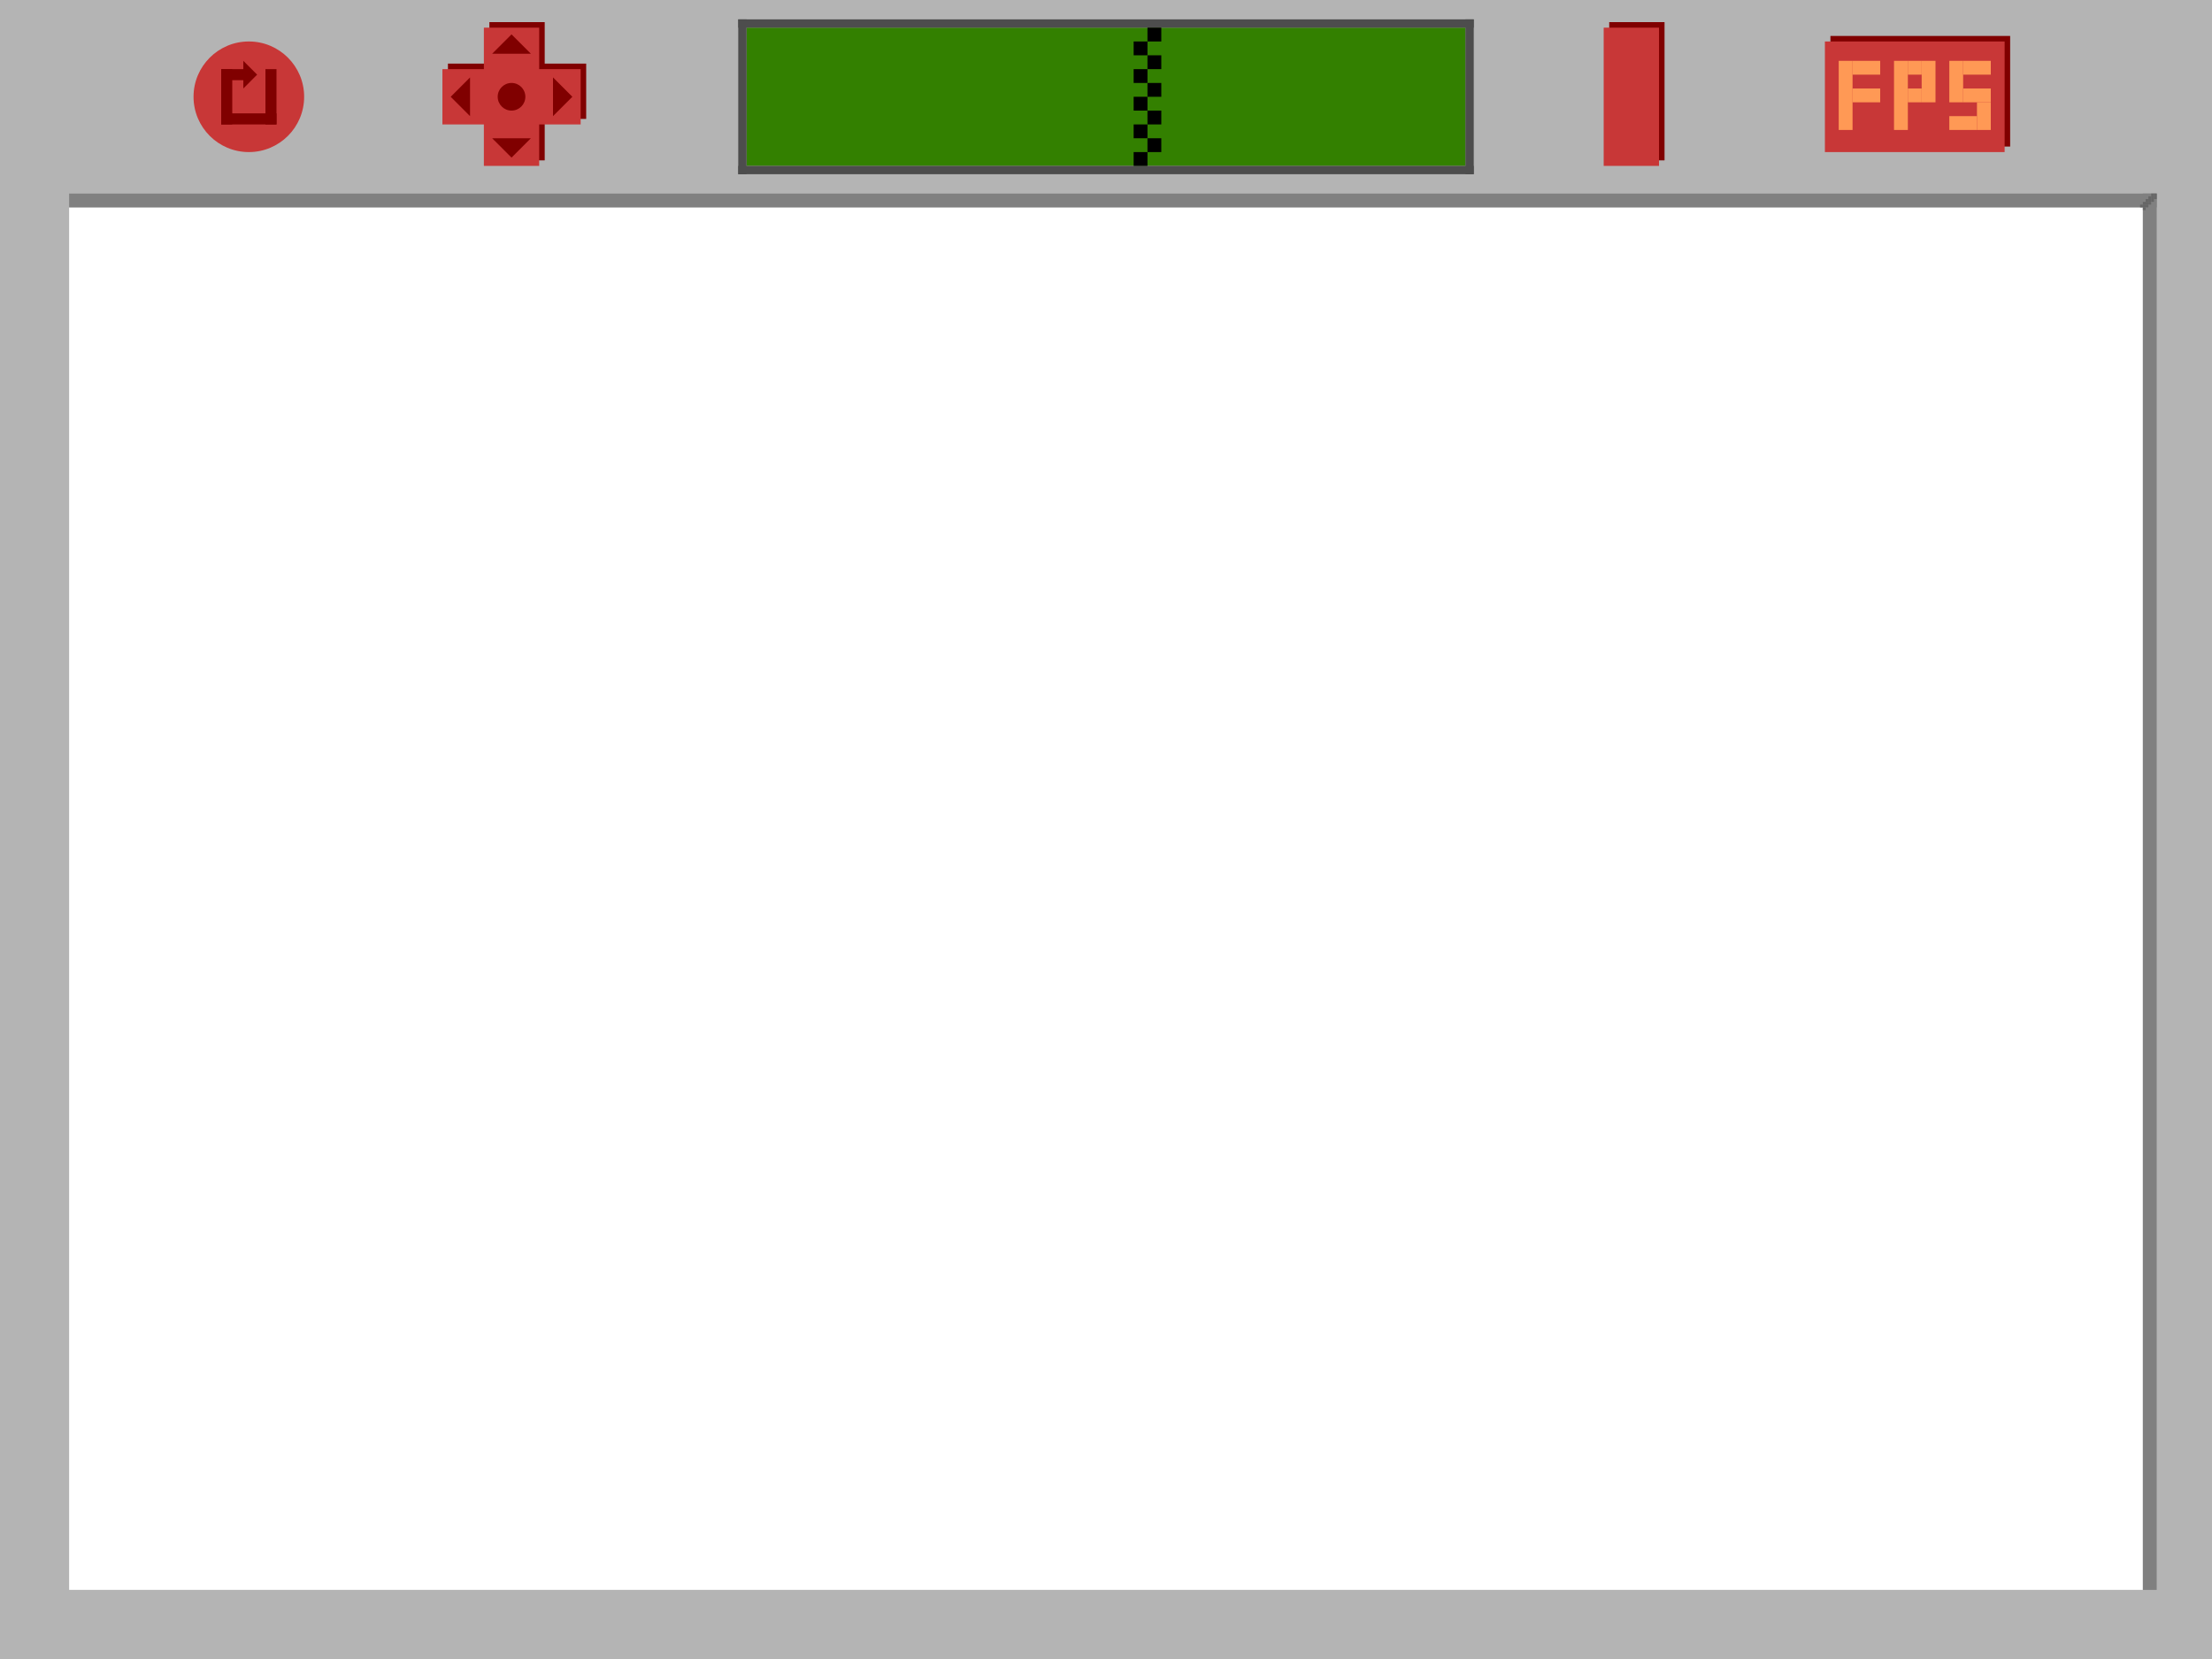 <?xml version="1.0" encoding="UTF-8" standalone="no"?>
<!-- Created with Inkscape (http://www.inkscape.org/) -->

<svg
   xmlns:dc="http://purl.org/dc/elements/1.1/"
   xmlns:cc="http://creativecommons.org/ns#"
   xmlns:rdf="http://www.w3.org/1999/02/22-rdf-syntax-ns#"
   xmlns:svg="http://www.w3.org/2000/svg"
   xmlns="http://www.w3.org/2000/svg"
   xmlns:sodipodi="http://sodipodi.sourceforge.net/DTD/sodipodi-0.dtd"
   xmlns:inkscape="http://www.inkscape.org/namespaces/inkscape"
   width="800"
   height="600"
   viewBox="0 0 211.667 158.75"
   version="1.1"
   id="svg837"
   inkscape:version="0.92.4 (5da689c313, 2019-01-14)"
   sodipodi:docname="console.svg"
   inkscape:export-filename="D:\Users\tvdoh\Documents\GitHub\flashgordon-atari\assets\textures\console.png"
   inkscape:export-xdpi="96"
   inkscape:export-ydpi="96">
  <defs
     id="defs831" />
  <sodipodi:namedview
     id="base"
     pagecolor="#ffffff"
     bordercolor="#666666"
     borderopacity="1.0"
     inkscape:pageopacity="0.0"
     inkscape:pageshadow="2"
     inkscape:zoom="1.4"
     inkscape:cx="365.51216"
     inkscape:cy="386.15715"
     inkscape:document-units="px"
     inkscape:current-layer="layer1"
     showgrid="false"
     units="px"
     inkscape:window-width="1920"
     inkscape:window-height="1001"
     inkscape:window-x="-9"
     inkscape:window-y="-9"
     inkscape:window-maximized="1"
     showguides="true" />
  <g
     inkscape:label="Layer 1"
     inkscape:groupmode="layer"
     id="layer1"
     transform="translate(0,-138.25)">
    <rect
       style="fill:#b4b4b4;fill-opacity:1;stroke:none;stroke-width:0.828"
       id="rect4523"
       width="211.667"
       height="19.844"
       x="0"
       y="138.25" />
    <rect
       style="fill:#b4b4b4;fill-opacity:1;stroke:none;stroke-width:0.478"
       id="rect4525"
       width="6.615"
       height="158.75"
       x="0"
       y="138.25" />
    <rect
       style="fill:#b4b4b4;fill-opacity:1;stroke:none;stroke-width:0.478"
       id="rect4525-5"
       width="6.615"
       height="158.75"
       x="205.052"
       y="138.25" />
    <rect
       style="fill:#b4b4b4;fill-opacity:1;stroke:none;stroke-width:0.478"
       id="rect4523-5"
       width="211.667"
       height="6.615"
       x="0"
       y="290.385" />
    <rect
       style="fill:#808080;fill-opacity:1;stroke:none;stroke-width:0.196"
       id="rect4525-5-1"
       width="1.323"
       height="133.615"
       x="205.052"
       y="156.771" />
    <rect
       style="fill:#808080;fill-opacity:1;stroke:none;stroke-width:0.208"
       id="rect4523-5-8"
       width="199.76"
       height="1.323"
       x="6.615"
       y="156.771" />
    <rect
       style="fill:#666666;fill-opacity:1;stroke:none;stroke-width:0.304"
       id="rect4596"
       width="0.265"
       height="0.265"
       x="206.11"
       y="156.771" />
    <rect
       style="fill:#666666;fill-opacity:1;stroke:none;stroke-width:0.304"
       id="rect4596-1"
       width="0.265"
       height="0.265"
       x="205.846"
       y="157.035" />
    <rect
       style="fill:#666666;fill-opacity:1;stroke:none;stroke-width:0.304"
       id="rect4596-1-4"
       width="0.265"
       height="0.265"
       x="205.581"
       y="157.3" />
    <rect
       style="fill:#666666;fill-opacity:1;stroke:none;stroke-width:0.304"
       id="rect4596-1-4-7"
       width="0.265"
       height="0.265"
       x="205.317"
       y="157.565" />
    <rect
       style="fill:#666666;fill-opacity:1;stroke:none;stroke-width:0.304"
       id="rect4596-1-4-7-8"
       width="0.265"
       height="0.265"
       x="205.052"
       y="157.829"
       inkscape:transform-center-x="-0.23386085"
       inkscape:transform-center-y="-0.14198694" />
    <rect
       style="fill:#666666;fill-opacity:1;stroke:none;stroke-width:0.304"
       id="rect4596-1-4-7-8-1"
       width="0.265"
       height="0.265"
       x="205.052"
       y="157.565"
       inkscape:transform-center-x="-0.23386085"
       inkscape:transform-center-y="-0.14198694" />
    <rect
       style="fill:#666666;fill-opacity:1;stroke:none;stroke-width:0.304"
       id="rect4596-1-4-7-8-1-4"
       width="0.265"
       height="0.265"
       x="205.317"
       y="157.829"
       inkscape:transform-center-x="-0.23386085"
       inkscape:transform-center-y="-0.14198694" />
    <rect
       style="fill:#666666;fill-opacity:1;stroke:none;stroke-width:0.304"
       id="rect4596-1-4-7-8-1-4-9"
       width="0.265"
       height="0.265"
       x="205.581"
       y="157.565"
       inkscape:transform-center-x="-0.23386085"
       inkscape:transform-center-y="-0.14198694" />
    <rect
       style="fill:#666666;fill-opacity:1;stroke:none;stroke-width:0.304"
       id="rect4596-1-4-7-8-1-4-9-8"
       width="0.265"
       height="0.265"
       x="205.317"
       y="157.3"
       inkscape:transform-center-x="-0.23386085"
       inkscape:transform-center-y="-0.14198694" />
    <rect
       style="fill:#666666;fill-opacity:1;stroke:none;stroke-width:0.304"
       id="rect4596-1-4-7-8-1-4-9-8-6"
       width="0.265"
       height="0.265"
       x="205.846"
       y="157.3"
       inkscape:transform-center-x="-0.23386085"
       inkscape:transform-center-y="-0.14198694" />
    <rect
       style="fill:#666666;fill-opacity:1;stroke:none;stroke-width:0.304"
       id="rect4596-1-4-7-8-1-4-9-8-6-0"
       width="0.265"
       height="0.265"
       x="205.581"
       y="157.035"
       inkscape:transform-center-x="-0.23386085"
       inkscape:transform-center-y="-0.14198694" />
    <rect
       style="fill:#666666;fill-opacity:1;stroke:none;stroke-width:0.304"
       id="rect4596-1-4-7-8-1-4-9-8-6-0-3"
       width="0.265"
       height="0.265"
       x="206.11"
       y="157.035"
       inkscape:transform-center-x="-0.23386085"
       inkscape:transform-center-y="-0.14198694" />
    <rect
       style="fill:#666666;fill-opacity:1;stroke:none;stroke-width:0.304"
       id="rect4596-1-4-7-8-1-4-9-8-6-0-3-6"
       width="0.265"
       height="0.265"
       x="205.846"
       y="156.771"
       inkscape:transform-center-x="-0.23386085"
       inkscape:transform-center-y="-0.14198694" />
    <rect
       style="fill:#666666;fill-opacity:1;stroke:none;stroke-width:0.304"
       id="rect4596-1-4-7-8-4"
       width="0.265"
       height="0.265"
       x="204.787"
       y="157.829"
       inkscape:transform-center-x="-0.23386085"
       inkscape:transform-center-y="-0.14198694" />
    <rect
       style="fill:#666666;fill-opacity:1;stroke:none;stroke-width:0.304"
       id="rect4596-1-4-7-8-4-2"
       width="0.265"
       height="0.265"
       x="205.052"
       y="158.094"
       inkscape:transform-center-x="-0.23386085"
       inkscape:transform-center-y="-0.14198694" />
    <rect
       style="fill:#338000;fill-opacity:1;stroke:none;stroke-width:2.016;stroke-miterlimit:4;stroke-dasharray:none;paint-order:markers fill stroke"
       id="rect4808-3"
       width="68.792"
       height="13.229"
       x="71.438"
       y="140.896" />
    <rect
       style="fill:#4d4d4d;fill-opacity:1;stroke:none;stroke-width:0.499;stroke-miterlimit:4;stroke-dasharray:none;paint-order:markers fill stroke"
       id="rect4808-3-9"
       width="70.379"
       height="0.794"
       x="70.644"
       y="140.102" />
    <rect
       style="fill:#4d4d4d;fill-opacity:1;stroke:none;stroke-width:0.229;stroke-miterlimit:4;stroke-dasharray:none;paint-order:markers fill stroke"
       id="rect4808-3-9-5-3"
       width="0.794"
       height="14.817"
       x="140.229"
       y="140.102" />
    <rect
       style="fill:#4d4d4d;fill-opacity:1;stroke:none;stroke-width:0.499;stroke-miterlimit:4;stroke-dasharray:none;paint-order:markers fill stroke"
       id="rect4808-3-9-0"
       width="70.379"
       height="0.794"
       x="70.644"
       y="154.125" />
    <rect
       style="fill:#4d4d4d;fill-opacity:1;stroke:none;stroke-width:0.229;stroke-miterlimit:4;stroke-dasharray:none;paint-order:markers fill stroke"
       id="rect4808-3-9-5-3-1"
       width="0.794"
       height="14.817"
       x="70.644"
       y="140.102" />
    <g
       id="g888">
      <ellipse
         ry="5.292"
         rx="5.292"
         cy="147.51"
         cx="23.812"
         id="path4957"
         style="fill:#c83737;fill-opacity:1;stroke:none;stroke-width:1.512;stroke-miterlimit:4;stroke-dasharray:none;paint-order:markers fill stroke" />
      <g
         id="g879">
        <rect
           style="fill:#800000;fill-opacity:1;stroke:none;stroke-width:1.768;stroke-miterlimit:4;stroke-dasharray:none;paint-order:markers fill stroke"
           id="rect4554-6"
           width="1.058"
           height="5.292"
           x="21.167"
           y="144.865" />
        <rect
           style="fill:#800000;fill-opacity:1;stroke:none;stroke-width:1.768;stroke-miterlimit:4;stroke-dasharray:none;paint-order:markers fill stroke"
           id="rect4554-3"
           width="5.292"
           height="1.058"
           x="21.167"
           y="149.098" />
        <rect
           style="fill:#800000;fill-opacity:1;stroke:none;stroke-width:1.768;stroke-miterlimit:4;stroke-dasharray:none;paint-order:markers fill stroke"
           id="rect4554-88"
           width="1.058"
           height="5.292"
           x="25.4"
           y="144.865" />
        <rect
           style="fill:#800000;fill-opacity:1;stroke:none;stroke-width:1.118;stroke-miterlimit:4;stroke-dasharray:none;paint-order:markers fill stroke"
           id="rect4554-16"
           width="2.117"
           height="1.058"
           x="21.167"
           y="144.865" />
        <path
           style="fill:#800000;fill-opacity:1;stroke:none;stroke-width:1.398;stroke-miterlimit:4;stroke-dasharray:none;paint-order:markers fill stroke"
           d="m 23.283,144.071 v 0 l 5.72e-4,2.646 1.322,-1.323 z"
           id="rect4554-4"
           inkscape:connector-curvature="0"
           sodipodi:nodetypes="ccccc" />
      </g>
    </g>
    <rect
       style="fill:#000000;fill-opacity:1;stroke:none;stroke-width:0.088;stroke-miterlimit:4;stroke-dasharray:none;paint-order:markers fill stroke"
       id="rect4808-3-9-5-3-8"
       width="1.323"
       height="1.323"
       x="109.802"
       y="151.479" />
    <rect
       style="fill:#000000;fill-opacity:1;stroke:none;stroke-width:0.088;stroke-miterlimit:4;stroke-dasharray:none;paint-order:markers fill stroke"
       id="rect4808-3-9-5-3-8-4"
       width="1.323"
       height="1.323"
       x="109.802"
       y="140.896" />
    <rect
       style="fill:#000000;fill-opacity:1;stroke:none;stroke-width:0.088;stroke-miterlimit:4;stroke-dasharray:none;paint-order:markers fill stroke"
       id="rect4808-3-9-5-3-8-40"
       width="1.323"
       height="1.323"
       x="108.479"
       y="144.865" />
    <rect
       style="fill:#000000;fill-opacity:1;stroke:none;stroke-width:0.088;stroke-miterlimit:4;stroke-dasharray:none;paint-order:markers fill stroke"
       id="rect4808-3-9-5-3-8-8"
       width="1.323"
       height="1.323"
       x="109.802"
       y="146.188" />
    <rect
       style="fill:#000000;fill-opacity:1;stroke:none;stroke-width:0.088;stroke-miterlimit:4;stroke-dasharray:none;paint-order:markers fill stroke"
       id="rect4808-3-9-5-3-8-7"
       width="1.323"
       height="1.323"
       x="108.479"
       y="-154.125"
       transform="scale(1,-1)" />
    <rect
       style="fill:#000000;fill-opacity:1;stroke:none;stroke-width:0.088;stroke-miterlimit:4;stroke-dasharray:none;paint-order:markers fill stroke"
       id="rect4808-3-9-5-3-8-3"
       width="1.323"
       height="1.323"
       x="108.479"
       y="142.219" />
    <rect
       style="fill:#000000;fill-opacity:1;stroke:none;stroke-width:0.088;stroke-miterlimit:4;stroke-dasharray:none;paint-order:markers fill stroke"
       id="rect4808-3-9-5-3-8-74"
       width="1.323"
       height="1.323"
       x="108.479"
       y="150.156" />
    <rect
       style="fill:#000000;fill-opacity:1;stroke:none;stroke-width:0.088;stroke-miterlimit:4;stroke-dasharray:none;paint-order:markers fill stroke"
       id="rect4808-3-9-5-3-8-2"
       width="1.323"
       height="1.323"
       x="108.479"
       y="147.51" />
    <rect
       style="fill:#000000;fill-opacity:1;stroke:none;stroke-width:0.088;stroke-miterlimit:4;stroke-dasharray:none;paint-order:markers fill stroke"
       id="rect4808-3-9-5-3-8-0"
       width="1.323"
       height="1.323"
       x="109.802"
       y="143.542" />
    <rect
       style="fill:#000000;fill-opacity:1;stroke:none;stroke-width:0.088;stroke-miterlimit:4;stroke-dasharray:none;paint-order:markers fill stroke"
       id="rect4808-3-9-5-3-8-73"
       width="1.323"
       height="1.323"
       x="109.802"
       y="148.833" />
    <g
       id="g877"
       style="fill:#800000"
       transform="translate(1.852,-0.529)">
      <rect
         y="140.896"
         x="44.979"
         height="13.229"
         width="5.292"
         id="rect858"
         style="fill:#800000;fill-opacity:1;stroke:none;stroke-width:1.364;stroke-miterlimit:4;stroke-dasharray:none;paint-order:markers fill stroke" />
      <rect
         transform="rotate(90)"
         y="-54.24"
         x="144.865"
         height="13.229"
         width="5.292"
         id="rect858-9"
         style="fill:#800000;fill-opacity:1;stroke:none;stroke-width:1.364;stroke-miterlimit:4;stroke-dasharray:none;paint-order:markers fill stroke" />
    </g>
    <g
       id="g877-7"
       style="fill:#c83737"
       transform="translate(1.323,4.6433714e-6)">
      <g
         id="g923">
        <rect
           style="fill:#c83737;fill-opacity:1;stroke:none;stroke-width:1.364;stroke-miterlimit:4;stroke-dasharray:none;paint-order:markers fill stroke"
           id="rect858-0"
           width="5.292"
           height="13.229"
           x="44.979"
           y="140.896" />
        <rect
           style="fill:#c83737;fill-opacity:1;stroke:none;stroke-width:1.364;stroke-miterlimit:4;stroke-dasharray:none;paint-order:markers fill stroke"
           id="rect858-9-5"
           width="5.292"
           height="13.229"
           x="144.865"
           y="-54.24"
           transform="rotate(90)" />
      </g>
    </g>
    <ellipse
       style="fill:#800000;fill-opacity:1;stroke:none;stroke-width:0.378;stroke-miterlimit:4;stroke-dasharray:none;paint-order:markers fill stroke"
       id="path4957-5"
       cx="48.948"
       cy="147.51"
       rx="1.323"
       ry="1.323" />
    <path
       style="fill:#800000;fill-opacity:1;stroke:none;stroke-width:1.957;stroke-miterlimit:4;stroke-dasharray:none;paint-order:markers fill stroke"
       d="m 52.917,145.658 v 0 l 7.7e-4,3.704 1.851,-1.852 z"
       id="rect4554-4-3"
       inkscape:connector-curvature="0"
       sodipodi:nodetypes="ccccc" />
    <path
       style="fill:#800000;fill-opacity:1;stroke:none;stroke-width:1.957;stroke-miterlimit:4;stroke-dasharray:none;paint-order:markers fill stroke"
       d="m 44.979,149.363 v 0 l -7.7e-4,-3.704 -1.851,1.852 z"
       id="rect4554-4-3-8"
       inkscape:connector-curvature="0"
       sodipodi:nodetypes="ccccc" />
    <path
       style="fill:#800000;fill-opacity:1;stroke:none;stroke-width:1.957;stroke-miterlimit:4;stroke-dasharray:none;paint-order:markers fill stroke"
       d="m 47.096,143.391 v 0 l 3.704,-7.7e-4 -1.852,-1.851 z"
       id="rect4554-4-3-8-4"
       inkscape:connector-curvature="0"
       sodipodi:nodetypes="ccccc" />
    <path
       style="fill:#800000;fill-opacity:1;stroke:none;stroke-width:1.957;stroke-miterlimit:4;stroke-dasharray:none;paint-order:markers fill stroke"
       d="m 50.8,151.479 v 0 l -3.704,7.7e-4 1.852,1.851 z"
       id="rect4554-4-3-8-4-1"
       inkscape:connector-curvature="0"
       sodipodi:nodetypes="ccccc" />
    <rect
       style="fill:#800000;fill-opacity:1;stroke:none;stroke-width:1.364;stroke-miterlimit:4;stroke-dasharray:none;paint-order:markers fill stroke"
       id="rect858-0-1"
       width="5.292"
       height="13.229"
       x="153.988"
       y="140.367" />
    <rect
       style="fill:#c83737;fill-opacity:1;stroke:none;stroke-width:1.364;stroke-miterlimit:4;stroke-dasharray:none;paint-order:markers fill stroke"
       id="rect858-0-1-4"
       width="5.292"
       height="13.229"
       x="153.458"
       y="140.896" />
    <rect
       style="fill:#800000;fill-opacity:1;stroke:none;stroke-width:2.2;stroke-miterlimit:4;stroke-dasharray:none;paint-order:markers fill stroke"
       id="rect858-0-1-0"
       width="17.198"
       height="10.583"
       x="175.154"
       y="141.69" />
    <rect
       style="fill:#c83737;fill-opacity:1;stroke:none;stroke-width:2.2;stroke-miterlimit:4;stroke-dasharray:none;paint-order:markers fill stroke"
       id="rect858-0-1-4-6"
       width="17.198"
       height="10.583"
       x="174.625"
       y="142.219" />
    <g
       id="g1045"
       style="fill:#ff9955">
      <rect
         y="144.071"
         x="175.948"
         height="6.615"
         width="1.323"
         id="rect908"
         style="fill:#ff9955;fill-opacity:1;stroke:none;stroke-width:1.379;stroke-miterlimit:4;stroke-dasharray:none;paint-order:markers fill stroke" />
      <rect
         transform="rotate(-90)"
         y="177.271"
         x="-145.394"
         height="2.646"
         width="1.323"
         id="rect908-8"
         style="fill:#ff9955;fill-opacity:1;stroke:none;stroke-width:0.872;stroke-miterlimit:4;stroke-dasharray:none;paint-order:markers fill stroke" />
      <rect
         transform="rotate(-90)"
         y="177.271"
         x="-148.04"
         height="2.646"
         width="1.323"
         id="rect908-8-5"
         style="fill:#ff9955;fill-opacity:1;stroke:none;stroke-width:0.872;stroke-miterlimit:4;stroke-dasharray:none;paint-order:markers fill stroke" />
      <rect
         y="144.071"
         x="181.24"
         height="6.615"
         width="1.323"
         id="rect908-9"
         style="fill:#ff9955;fill-opacity:1;stroke:none;stroke-width:1.379;stroke-miterlimit:4;stroke-dasharray:none;paint-order:markers fill stroke" />
      <rect
         transform="rotate(-90)"
         y="182.562"
         x="-145.394"
         height="1.323"
         width="1.323"
         id="rect908-8-0"
         style="fill:#ff9955;fill-opacity:1;stroke:none;stroke-width:0.617;stroke-miterlimit:4;stroke-dasharray:none;paint-order:markers fill stroke" />
      <rect
         transform="rotate(-90)"
         y="182.562"
         x="-148.04"
         height="1.323"
         width="1.323"
         id="rect908-8-5-4"
         style="fill:#ff9955;fill-opacity:1;stroke:none;stroke-width:0.617;stroke-miterlimit:4;stroke-dasharray:none;paint-order:markers fill stroke" />
      <rect
         transform="rotate(-90)"
         y="183.885"
         x="-148.04"
         height="1.323"
         width="3.969"
         id="rect908-8-5-4-4"
         style="fill:#ff9955;fill-opacity:1;stroke:none;stroke-width:1.068;stroke-miterlimit:4;stroke-dasharray:none;paint-order:markers fill stroke" />
      <rect
         y="144.071"
         x="186.531"
         height="3.969"
         width="1.323"
         id="rect908-3"
         style="fill:#ff9955;fill-opacity:1;stroke:none;stroke-width:1.068;stroke-miterlimit:4;stroke-dasharray:none;paint-order:markers fill stroke" />
      <rect
         transform="rotate(-90)"
         y="187.854"
         x="-145.394"
         height="2.646"
         width="1.323"
         id="rect908-8-6"
         style="fill:#ff9955;fill-opacity:1;stroke:none;stroke-width:0.872;stroke-miterlimit:4;stroke-dasharray:none;paint-order:markers fill stroke" />
      <rect
         transform="rotate(-90)"
         y="187.854"
         x="-148.04"
         height="2.646"
         width="1.323"
         id="rect908-8-5-3"
         style="fill:#ff9955;fill-opacity:1;stroke:none;stroke-width:0.872;stroke-miterlimit:4;stroke-dasharray:none;paint-order:markers fill stroke" />
      <rect
         y="148.04"
         x="189.177"
         height="2.646"
         width="1.323"
         id="rect908-3-1"
         style="fill:#ff9955;fill-opacity:1;stroke:none;stroke-width:0.872;stroke-miterlimit:4;stroke-dasharray:none;paint-order:markers fill stroke" />
      <rect
         transform="rotate(-90)"
         y="186.531"
         x="-150.685"
         height="2.646"
         width="1.323"
         id="rect908-8-6-6"
         style="fill:#ff9955;fill-opacity:1;stroke:none;stroke-width:0.872;stroke-miterlimit:4;stroke-dasharray:none;paint-order:markers fill stroke" />
    </g>
  </g>
</svg>
